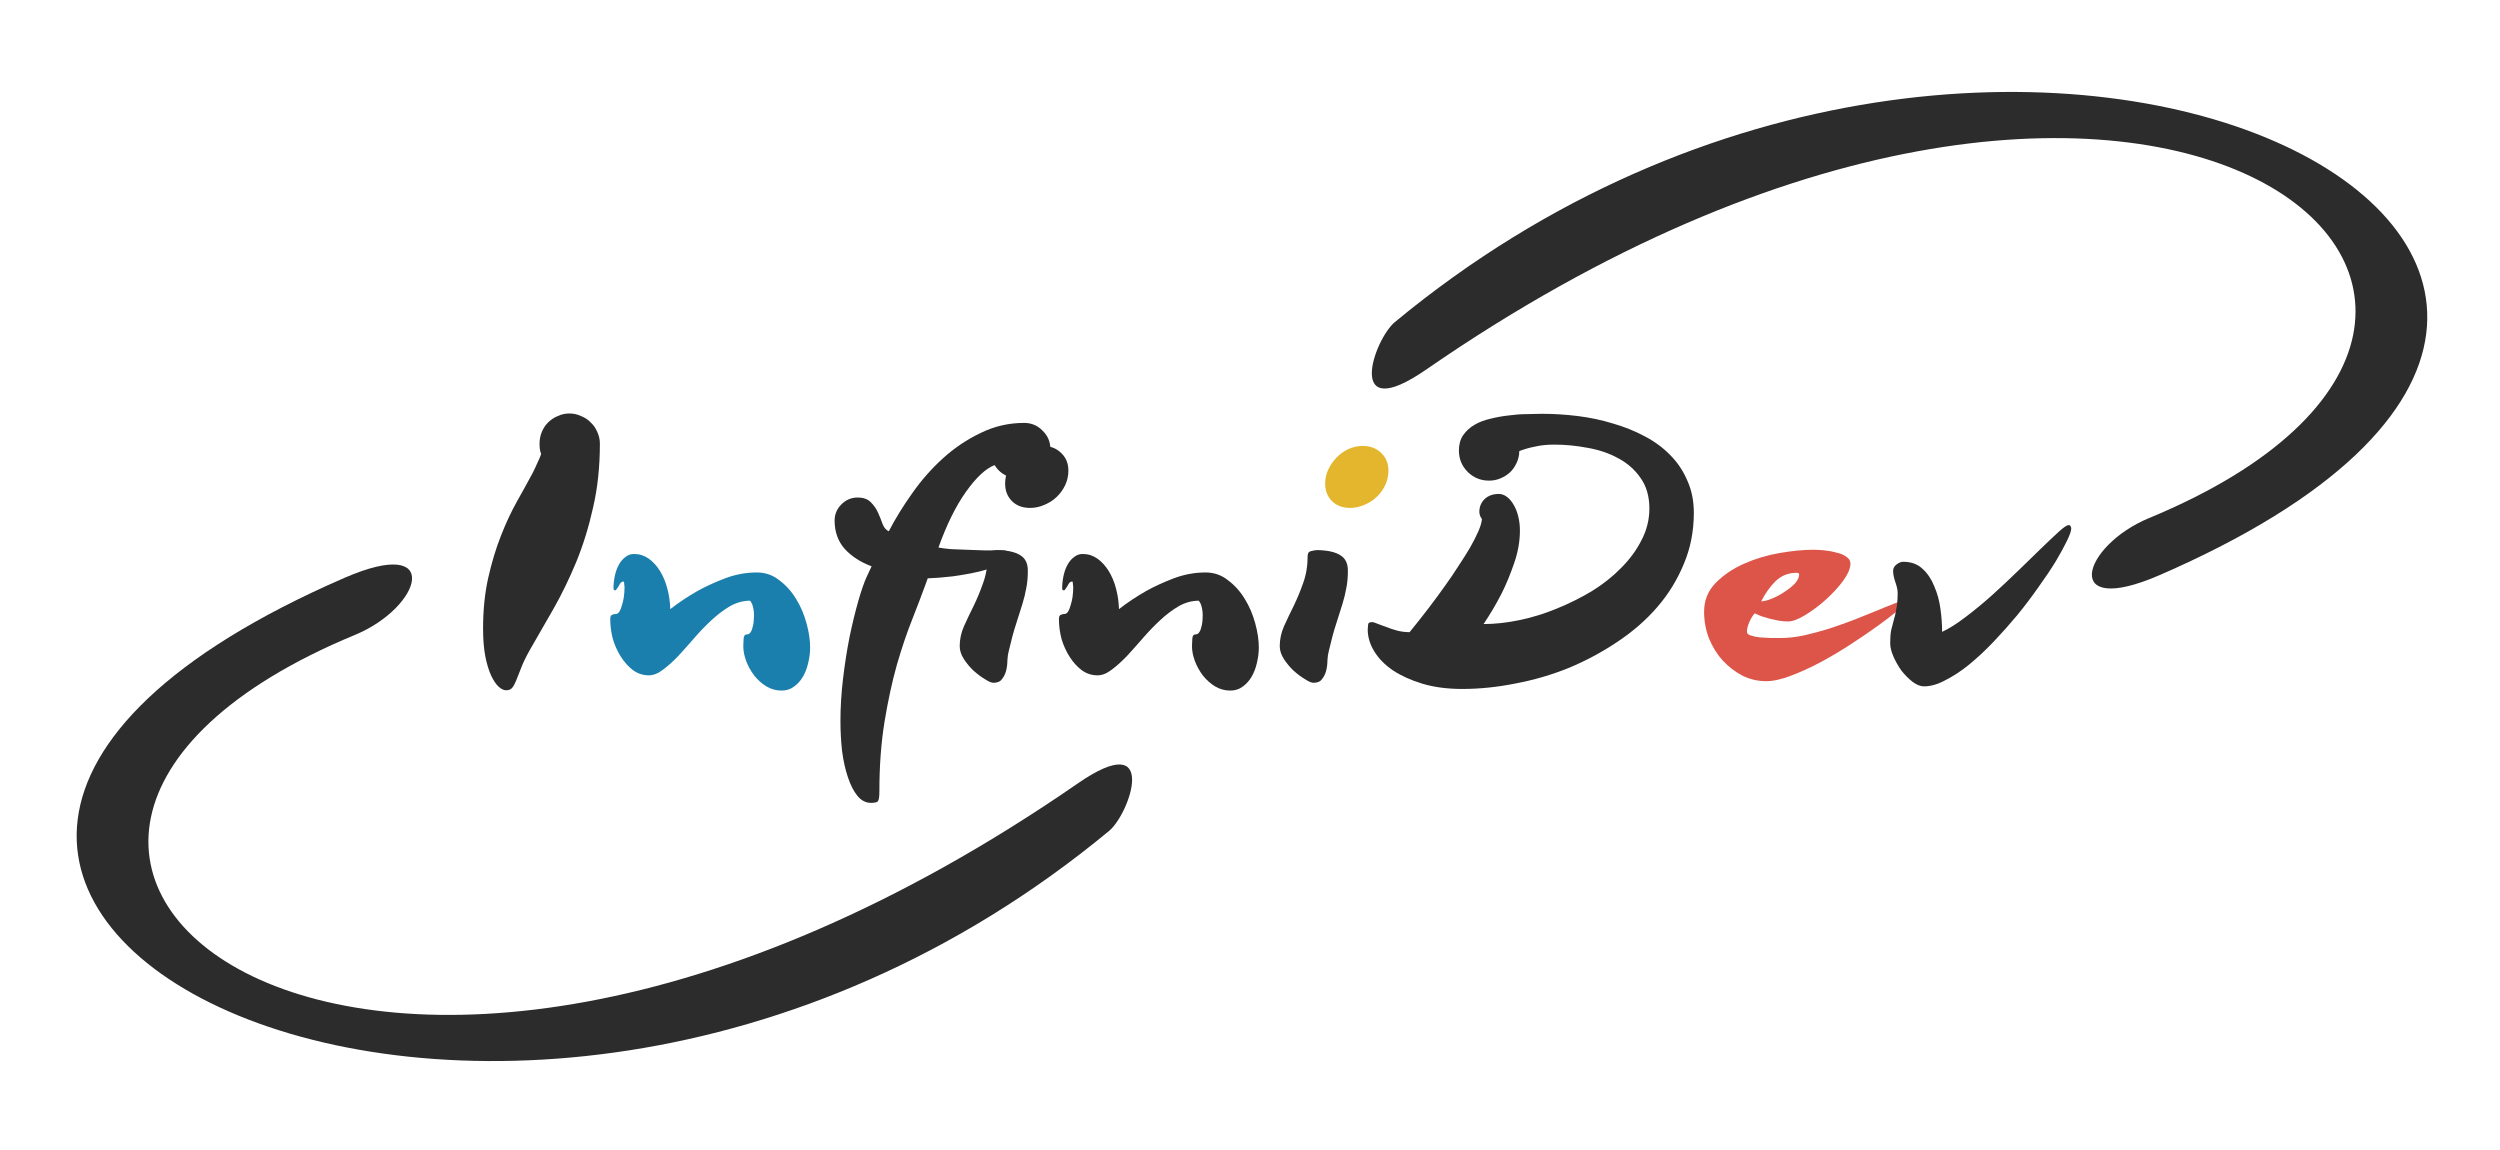 <?xml version="1.0" encoding="UTF-8" standalone="no"?>
<!-- Created with Inkscape (http://www.inkscape.org/) -->

<svg
   xmlns:dc="http://purl.org/dc/elements/1.1/"
   xmlns:cc="http://creativecommons.org/ns#"
   xmlns:rdf="http://www.w3.org/1999/02/22-rdf-syntax-ns#"
   xmlns:svg="http://www.w3.org/2000/svg"
   xmlns="http://www.w3.org/2000/svg"
   xmlns:sodipodi="http://sodipodi.sourceforge.net/DTD/sodipodi-0.dtd"
   xmlns:inkscape="http://www.inkscape.org/namespaces/inkscape"
   width="500"
   height="230"
   id="svg2"
   version="1.1"
   inkscape:version="0.48.3.1 r9886"
   sodipodi:docname="logo7c.svg"
   inkscape:export-filename="/home/nico/Pictures/logo_130x60.png"
   inkscape:export-xdpi="23.4"
   inkscape:export-ydpi="23.4">
  <defs
     id="defs4" />
  <sodipodi:namedview
     id="base"
     pagecolor="#ffffff"
     bordercolor="#666666"
     borderopacity="1.0"
     inkscape:pageopacity="0.0"
     inkscape:pageshadow="2"
     inkscape:zoom="1.4142136"
     inkscape:cx="277.58064"
     inkscape:cy="123.05181"
     inkscape:document-units="px"
     inkscape:current-layer="layer1"
     showgrid="false"
     inkscape:window-width="1572"
     inkscape:window-height="943"
     inkscape:window-x="171"
     inkscape:window-y="174"
     inkscape:window-maximized="0"
     inkscape:snap-global="true"
     showguides="true"
     inkscape:object-nodes="true"
     inkscape:snap-smooth-nodes="true"
     inkscape:guide-bbox="true">
    <inkscape:grid
       type="xygrid"
       id="grid3776"
       empspacing="5"
       visible="true"
       enabled="true"
       snapvisiblegridlinesonly="true"
       spacingx="5px"
       spacingy="5px" />
  </sodipodi:namedview>
  <g
     inkscape:label="Layer 1"
     inkscape:groupmode="layer"
     id="layer1"
     transform="translate(0,-822.362)">
    <g
       style="font-size:57.481px;font-style:normal;font-variant:normal;font-weight:normal;font-stretch:normal;line-height:125%;letter-spacing:0px;word-spacing:0px;fill:#000000;fill-opacity:1;stroke:none;font-family:DeBorstel;-inkscape-font-specification:DeBorstel"
       id="text3024"
       transform="matrix(1.129,0,0,1.129,-34.685,65.575)">
      <path
         d="m 126.3,748.909 c -1e-5,-0.728 0.134,-1.418 0.402,-2.069 0.268,-0.651 0.632,-1.207 1.092,-1.667 0.498,-0.498 1.073,-0.881 1.724,-1.15 0.651,-0.307 1.341,-0.46 2.069,-0.46 0.728,5e-5 1.418,0.153 2.069,0.46 0.69,0.268 1.265,0.651 1.724,1.15 0.498,0.46 0.881,1.016 1.15,1.667 0.307,0.651 0.46,1.341 0.46,2.069 -2e-5,4.1 -0.402,7.875 -1.207,11.324 -0.766,3.449 -1.763,6.668 -2.989,9.657 -1.226,2.951 -2.567,5.71 -4.024,8.277 -1.456,2.529 -2.855,4.963 -4.196,7.3 -0.69,1.226 -1.207,2.299 -1.552,3.219 -0.345,0.881 -0.632,1.609 -0.862,2.184 -0.23,0.575 -0.46,0.996 -0.69,1.265 -0.23,0.307 -0.594,0.46 -1.092,0.46 -0.422,0 -0.862,-0.211 -1.322,-0.632 -0.46,-0.422 -0.901,-1.073 -1.322,-1.954 -0.422,-0.92 -0.766,-2.05 -1.035,-3.391 -0.268,-1.38 -0.402,-3.027 -0.402,-4.943 -1e-5,-3.296 0.307,-6.304 0.92,-9.024 0.613,-2.721 1.36,-5.192 2.242,-7.415 0.881,-2.261 1.839,-4.311 2.874,-6.15 1.035,-1.839 1.954,-3.506 2.759,-5.001 0.307,-0.613 0.575,-1.188 0.805,-1.724 0.268,-0.536 0.498,-1.073 0.69,-1.609 -0.115,-0.307 -0.192,-0.594 -0.23,-0.862 -0.038,-0.307 -0.058,-0.632 -0.058,-0.977"
         style="fill:#2c2c2c;fill-opacity:1;stroke:none"
         id="path3935"
         inkscape:connector-curvature="0" />
      <path
         d="m 169.178,792.652 c -0.958,0 -1.859,-0.249 -2.702,-0.747 -0.805,-0.498 -1.514,-1.13 -2.127,-1.897 -0.613,-0.805 -1.092,-1.667 -1.437,-2.587 -0.345,-0.92 -0.517,-1.801 -0.517,-2.644 -3e-5,-0.383 0.019,-0.824 0.058,-1.322 0.038,-0.498 0.211,-0.747 0.517,-0.747 0.268,10e-6 0.479,-0.096 0.632,-0.287 0.192,-0.23 0.326,-0.517 0.402,-0.862 0.115,-0.345 0.192,-0.709 0.23,-1.092 0.038,-0.422 0.057,-0.824 0.058,-1.207 -3e-5,-0.422 -0.038,-0.805 -0.115,-1.15 -0.077,-0.345 -0.153,-0.613 -0.23,-0.805 -0.115,-0.23 -0.23,-0.422 -0.345,-0.575 -1.226,10e-6 -2.414,0.326 -3.564,0.977 -1.111,0.651 -2.203,1.475 -3.276,2.472 -1.035,0.958 -2.05,2.012 -3.046,3.161 -0.996,1.15 -1.954,2.223 -2.874,3.219 -0.92,0.958 -1.82,1.763 -2.702,2.414 -0.843,0.651 -1.667,0.977 -2.472,0.977 -1.035,0 -1.974,-0.307 -2.817,-0.92 -0.805,-0.613 -1.514,-1.399 -2.127,-2.357 -0.613,-0.958 -1.092,-2.012 -1.437,-3.161 -0.307,-1.188 -0.46,-2.357 -0.46,-3.506 0,-0.422 0.096,-0.671 0.287,-0.747 0.192,-0.115 0.422,-0.172 0.69,-0.172 0.23,10e-6 0.441,-0.134 0.632,-0.402 0.192,-0.307 0.345,-0.69 0.46,-1.15 0.153,-0.46 0.268,-0.958 0.345,-1.494 0.077,-0.575 0.115,-1.15 0.115,-1.724 0,-0.153 -0.019,-0.345 -0.058,-0.575 0,-0.268 -0.038,-0.402 -0.115,-0.402 -0.192,10e-6 -0.364,0.077 -0.517,0.23 -0.115,0.153 -0.23,0.345 -0.345,0.575 -0.115,0.192 -0.23,0.364 -0.345,0.517 -0.077,0.153 -0.172,0.23 -0.287,0.23 -0.192,2e-5 -0.287,-0.115 -0.287,-0.345 0,-0.728 0.077,-1.456 0.23,-2.184 0.153,-0.728 0.383,-1.38 0.69,-1.954 0.307,-0.575 0.69,-1.035 1.15,-1.38 0.46,-0.383 0.977,-0.575 1.552,-0.575 0.958,3e-5 1.82,0.268 2.587,0.805 0.766,0.537 1.437,1.265 2.012,2.184 0.575,0.92 1.015,1.974 1.322,3.161 0.307,1.15 0.479,2.357 0.517,3.621 1.533,-1.188 3.142,-2.261 4.828,-3.219 1.456,-0.805 3.085,-1.552 4.886,-2.242 1.839,-0.69 3.717,-1.035 5.633,-1.035 1.494,2e-5 2.817,0.46 3.966,1.38 1.188,0.881 2.184,1.993 2.989,3.334 0.805,1.303 1.418,2.74 1.839,4.311 0.421,1.533 0.632,2.951 0.632,4.254 -4e-5,0.92 -0.115,1.839 -0.345,2.759 -0.192,0.881 -0.498,1.686 -0.92,2.414 -0.422,0.728 -0.958,1.322 -1.609,1.782 -0.613,0.46 -1.341,0.69 -2.184,0.69"
         style="fill:#1b7fad;fill-opacity:1"
         id="path3937"
         inkscape:connector-curvature="0" />
      <path
         d="m 185.124,770.637 c -2.031,-0.766 -3.64,-1.82 -4.828,-3.161 -1.15,-1.341 -1.724,-2.989 -1.724,-4.943 0,-1.111 0.402,-2.069 1.207,-2.874 0.805,-0.805 1.763,-1.207 2.874,-1.207 1.035,3e-5 1.82,0.287 2.357,0.862 0.536,0.537 0.958,1.15 1.265,1.839 0.307,0.69 0.575,1.36 0.805,2.012 0.268,0.651 0.632,1.073 1.092,1.265 1.15,-2.223 2.529,-4.464 4.139,-6.725 1.609,-2.299 3.43,-4.368 5.461,-6.208 2.031,-1.839 4.254,-3.334 6.668,-4.483 2.414,-1.188 4.982,-1.782 7.702,-1.782 1.303,4e-5 2.395,0.46 3.276,1.38 0.92,0.881 1.379,1.974 1.38,3.276 -4e-5,0.651 -0.134,1.303 -0.402,1.954 -0.23,0.613 -0.556,1.188 -0.977,1.724 -0.422,0.498 -0.92,0.92 -1.494,1.265 -0.537,0.307 -1.13,0.46 -1.782,0.46 -0.23,3e-5 -0.575,-0.019 -1.035,-0.058 -0.422,-0.038 -0.881,-0.134 -1.38,-0.287 -0.498,-0.192 -0.996,-0.46 -1.494,-0.805 -0.498,-0.345 -0.939,-0.824 -1.322,-1.437 -1.571,0.613 -3.257,2.184 -5.058,4.713 -1.801,2.529 -3.43,5.825 -4.886,9.887 0.575,0.115 1.303,0.211 2.184,0.287 0.92,0.038 1.897,0.077 2.932,0.115 1.035,0.038 2.088,0.077 3.161,0.115 1.111,2e-5 2.165,2e-5 3.161,0 0.307,2e-5 0.594,0.058 0.862,0.172 0.307,0.077 0.46,0.192 0.46,0.345 -4e-5,0.69 -0.537,1.303 -1.609,1.839 -1.073,0.537 -2.376,0.996 -3.909,1.38 -1.495,0.345 -3.085,0.632 -4.771,0.862 -1.686,0.192 -3.142,0.307 -4.369,0.345 l -0.46,1.265 c -0.613,1.686 -1.38,3.698 -2.299,6.035 -0.92,2.299 -1.82,4.962 -2.702,7.99 -0.843,2.989 -1.571,6.342 -2.184,10.059 -0.613,3.755 -0.92,7.875 -0.92,12.358 -1e-5,0.92 -0.077,1.494 -0.23,1.724 -0.115,0.23 -0.536,0.345 -1.265,0.345 -0.92,-2e-5 -1.724,-0.422 -2.414,-1.265 -0.651,-0.805 -1.207,-1.897 -1.667,-3.276 -0.46,-1.341 -0.805,-2.893 -1.035,-4.656 -0.192,-1.724 -0.287,-3.506 -0.287,-5.346 0,-2.376 0.153,-4.867 0.46,-7.472 0.307,-2.567 0.69,-5.02 1.15,-7.358 0.498,-2.376 1.015,-4.503 1.552,-6.38 0.536,-1.878 1.035,-3.315 1.494,-4.311 l 0.862,-1.839"
         style="fill:#2c2c2c;fill-opacity:1;stroke:none"
         id="path3939"
         inkscape:connector-curvature="0" />
      <path
         d="m 212.8,771.384 c -1e-5,1.226 -0.096,2.28 -0.287,3.161 -0.153,0.881 -0.383,1.82 -0.69,2.817 -0.307,0.996 -0.671,2.146 -1.092,3.449 -0.422,1.265 -0.862,2.893 -1.322,4.886 -0.115,0.422 -0.192,0.958 -0.23,1.609 -1e-5,0.613 -0.077,1.226 -0.23,1.839 -0.153,0.575 -0.402,1.073 -0.747,1.494 -0.307,0.422 -0.805,0.632 -1.494,0.632 -0.345,0 -0.843,-0.211 -1.494,-0.632 -0.651,-0.383 -1.322,-0.881 -2.012,-1.494 -0.651,-0.613 -1.226,-1.303 -1.724,-2.069 -0.498,-0.766 -0.747,-1.533 -0.747,-2.299 0,-1.188 0.249,-2.357 0.747,-3.506 0.536,-1.188 1.111,-2.395 1.724,-3.621 0.613,-1.265 1.169,-2.606 1.667,-4.024 0.536,-1.456 0.805,-3.066 0.805,-4.828 0,-0.498 0.211,-0.786 0.632,-0.862 0.46,-0.115 0.824,-0.172 1.092,-0.172 1.839,0.038 3.2,0.345 4.081,0.92 0.881,0.536 1.322,1.437 1.322,2.702 m -4.024,-15.405 c -1e-5,-0.843 0.172,-1.648 0.517,-2.414 0.383,-0.805 0.862,-1.514 1.437,-2.127 0.613,-0.651 1.322,-1.169 2.127,-1.552 0.805,-0.383 1.667,-0.575 2.587,-0.575 1.341,4e-5 2.433,0.422 3.276,1.265 0.843,0.805 1.265,1.839 1.265,3.104 -1e-5,0.92 -0.192,1.782 -0.575,2.587 -0.383,0.805 -0.901,1.514 -1.552,2.127 -0.613,0.575 -1.341,1.035 -2.184,1.38 -0.805,0.345 -1.629,0.517 -2.472,0.517 -1.341,3e-5 -2.414,-0.402 -3.219,-1.207 -0.805,-0.805 -1.207,-1.839 -1.207,-3.104"
         style="fill:#2c2c2c;fill-opacity:1;stroke:none"
         id="path3941"
         inkscape:connector-curvature="0" />
      <path
         d="m 248.663,792.652 c -0.958,0 -1.859,-0.249 -2.702,-0.747 -0.805,-0.498 -1.514,-1.13 -2.127,-1.897 -0.613,-0.805 -1.092,-1.667 -1.437,-2.587 -0.345,-0.92 -0.517,-1.801 -0.517,-2.644 -3e-5,-0.383 0.019,-0.824 0.058,-1.322 0.038,-0.498 0.211,-0.747 0.517,-0.747 0.268,10e-6 0.479,-0.096 0.632,-0.287 0.192,-0.23 0.326,-0.517 0.402,-0.862 0.115,-0.345 0.192,-0.709 0.23,-1.092 0.038,-0.422 0.058,-0.824 0.058,-1.207 -3e-5,-0.422 -0.038,-0.805 -0.115,-1.15 -0.077,-0.345 -0.153,-0.613 -0.23,-0.805 -0.115,-0.23 -0.23,-0.422 -0.345,-0.575 -1.226,10e-6 -2.414,0.326 -3.564,0.977 -1.111,0.651 -2.203,1.475 -3.276,2.472 -1.035,0.958 -2.05,2.012 -3.046,3.161 -0.996,1.15 -1.954,2.223 -2.874,3.219 -0.92,0.958 -1.82,1.763 -2.702,2.414 -0.843,0.651 -1.667,0.977 -2.472,0.977 -1.035,0 -1.974,-0.307 -2.817,-0.92 -0.805,-0.613 -1.514,-1.399 -2.127,-2.357 -0.613,-0.958 -1.092,-2.012 -1.437,-3.161 -0.307,-1.188 -0.46,-2.357 -0.46,-3.506 0,-0.422 0.096,-0.671 0.287,-0.747 0.192,-0.115 0.422,-0.172 0.69,-0.172 0.23,10e-6 0.441,-0.134 0.632,-0.402 0.192,-0.307 0.345,-0.69 0.46,-1.15 0.153,-0.46 0.268,-0.958 0.345,-1.494 0.077,-0.575 0.115,-1.15 0.115,-1.724 -1e-5,-0.153 -0.019,-0.345 -0.058,-0.575 -10e-6,-0.268 -0.038,-0.402 -0.115,-0.402 -0.192,10e-6 -0.364,0.077 -0.517,0.23 -0.115,0.153 -0.23,0.345 -0.345,0.575 -0.115,0.192 -0.23,0.364 -0.345,0.517 -0.077,0.153 -0.172,0.23 -0.287,0.23 -0.192,2e-5 -0.287,-0.115 -0.287,-0.345 -1e-5,-0.728 0.077,-1.456 0.23,-2.184 0.153,-0.728 0.383,-1.38 0.69,-1.954 0.307,-0.575 0.69,-1.035 1.15,-1.38 0.46,-0.383 0.977,-0.575 1.552,-0.575 0.958,3e-5 1.82,0.268 2.587,0.805 0.766,0.537 1.437,1.265 2.012,2.184 0.575,0.92 1.015,1.974 1.322,3.161 0.307,1.15 0.479,2.357 0.517,3.621 1.533,-1.188 3.142,-2.261 4.828,-3.219 1.456,-0.805 3.085,-1.552 4.886,-2.242 1.839,-0.69 3.717,-1.035 5.633,-1.035 1.494,2e-5 2.817,0.46 3.966,1.38 1.188,0.881 2.184,1.993 2.989,3.334 0.805,1.303 1.418,2.74 1.839,4.311 0.421,1.533 0.632,2.951 0.632,4.254 -3e-5,0.92 -0.115,1.839 -0.345,2.759 -0.192,0.881 -0.498,1.686 -0.92,2.414 -0.422,0.728 -0.958,1.322 -1.609,1.782 -0.613,0.46 -1.341,0.69 -2.184,0.69"
         style="fill:#2c2c2c;fill-opacity:1;stroke:none"
         id="path3943"
         inkscape:connector-curvature="0" />
      <path
         style="fill:#2c2c2c;fill-opacity:1;stroke:none"
         d="m 269.495,771.384 c -10e-6,1.226 -0.096,2.28 -0.287,3.161 -0.153,0.881 -0.383,1.82 -0.69,2.817 -0.307,0.996 -0.671,2.146 -1.092,3.449 -0.422,1.265 -0.862,2.893 -1.322,4.886 -0.115,0.422 -0.192,0.958 -0.23,1.609 0,0.613 -0.077,1.226 -0.23,1.839 -0.153,0.575 -0.402,1.073 -0.747,1.494 -0.307,0.422 -0.805,0.632 -1.494,0.632 -0.345,0 -0.843,-0.211 -1.494,-0.632 -0.651,-0.383 -1.322,-0.881 -2.012,-1.494 -0.651,-0.613 -1.226,-1.303 -1.724,-2.069 -0.498,-0.766 -0.747,-1.533 -0.747,-2.299 0,-1.188 0.249,-2.357 0.747,-3.506 0.536,-1.188 1.111,-2.395 1.724,-3.621 0.613,-1.265 1.169,-2.606 1.667,-4.024 0.536,-1.456 0.805,-3.066 0.805,-4.828 -10e-6,-0.498 0.211,-0.786 0.632,-0.862 0.46,-0.115 0.824,-0.172 1.092,-0.172 1.839,0.038 3.2,0.345 4.081,0.92 0.881,0.536 1.322,1.437 1.322,2.702"
         id="path3955"
         inkscape:connector-curvature="0" />
      <path
         style="fill:#e4b62d;fill-opacity:1"
         d="m 265.471,755.979 c -10e-6,-0.843 0.172,-1.648 0.517,-2.414 0.383,-0.805 0.862,-1.514 1.437,-2.127 0.613,-0.651 1.322,-1.169 2.127,-1.552 0.805,-0.383 1.667,-0.575 2.587,-0.575 1.341,4e-5 2.433,0.422 3.276,1.265 0.843,0.805 1.265,1.839 1.265,3.104 -2e-5,0.92 -0.192,1.782 -0.575,2.587 -0.383,0.805 -0.901,1.514 -1.552,2.127 -0.613,0.575 -1.341,1.035 -2.184,1.38 -0.805,0.345 -1.629,0.517 -2.472,0.517 -1.341,3e-5 -2.414,-0.402 -3.219,-1.207 -0.805,-0.805 -1.207,-1.839 -1.207,-3.104"
         id="path3945"
         inkscape:connector-curvature="0" />
      <path
         d="m 289.165,750.116 c -10e-6,-1.073 0.249,-1.973 0.747,-2.702 0.536,-0.766 1.207,-1.379 2.012,-1.839 0.843,-0.498 1.801,-0.862 2.874,-1.092 1.073,-0.268 2.146,-0.46 3.219,-0.575 1.111,-0.153 2.165,-0.23 3.161,-0.23 1.035,-0.038 1.935,-0.057 2.702,-0.058 2.108,5e-5 4.234,0.134 6.38,0.402 2.146,0.268 4.215,0.709 6.208,1.322 1.993,0.575 3.851,1.322 5.576,2.242 1.763,0.92 3.276,2.031 4.541,3.334 1.303,1.303 2.318,2.817 3.046,4.541 0.766,1.686 1.15,3.583 1.15,5.691 -5e-5,3.257 -0.594,6.285 -1.782,9.082 -1.15,2.797 -2.721,5.346 -4.713,7.645 -1.993,2.299 -4.349,4.349 -7.07,6.15 -2.682,1.801 -5.537,3.334 -8.565,4.598 -3.027,1.226 -6.17,2.146 -9.427,2.759 -3.219,0.651 -6.38,0.977 -9.484,0.977 -2.606,-10e-6 -4.943,-0.307 -7.013,-0.92 -2.031,-0.613 -3.775,-1.399 -5.231,-2.357 -1.456,-0.996 -2.567,-2.127 -3.334,-3.391 -0.766,-1.265 -1.15,-2.548 -1.15,-3.851 0,-0.23 0.019,-0.498 0.058,-0.805 1e-5,-0.345 0.23,-0.517 0.69,-0.517 0.23,1e-5 0.556,0.096 0.977,0.287 0.46,0.153 0.977,0.345 1.552,0.575 0.575,0.23 1.207,0.441 1.897,0.632 0.728,0.192 1.475,0.287 2.242,0.287 2.376,-2.912 4.483,-5.671 6.323,-8.277 0.805,-1.111 1.571,-2.242 2.299,-3.391 0.766,-1.15 1.456,-2.242 2.069,-3.276 0.613,-1.073 1.111,-2.05 1.494,-2.932 0.383,-0.881 0.594,-1.609 0.632,-2.184 -0.077,-0.077 -0.153,-0.192 -0.23,-0.345 -0.153,-0.307 -0.23,-0.613 -0.23,-0.92 -2e-5,-0.881 0.307,-1.629 0.92,-2.242 0.651,-0.613 1.494,-0.92 2.529,-0.92 0.498,3e-5 0.977,0.172 1.437,0.517 0.46,0.345 0.862,0.824 1.207,1.437 0.345,0.575 0.613,1.265 0.805,2.069 0.192,0.766 0.287,1.59 0.287,2.472 -3e-5,1.916 -0.345,3.851 -1.035,5.806 -0.651,1.916 -1.38,3.679 -2.184,5.288 -0.958,1.878 -2.031,3.698 -3.219,5.461 1.993,0 4.1,-0.23 6.323,-0.69 2.223,-0.46 4.407,-1.13 6.553,-2.012 2.184,-0.881 4.273,-1.916 6.265,-3.104 1.993,-1.226 3.736,-2.606 5.231,-4.139 1.533,-1.533 2.74,-3.181 3.621,-4.943 0.92,-1.763 1.379,-3.621 1.38,-5.576 -5e-5,-2.146 -0.517,-3.947 -1.552,-5.403 -0.996,-1.456 -2.318,-2.625 -3.966,-3.506 -1.609,-0.881 -3.411,-1.494 -5.403,-1.839 -1.993,-0.383 -3.966,-0.575 -5.92,-0.575 -1.265,4e-5 -2.395,0.115 -3.391,0.345 -0.996,0.192 -1.935,0.46 -2.817,0.805 -3e-5,0.728 -0.153,1.418 -0.46,2.069 -0.268,0.613 -0.651,1.169 -1.15,1.667 -0.498,0.46 -1.073,0.824 -1.724,1.092 -0.613,0.268 -1.284,0.402 -2.012,0.402 -1.495,3e-5 -2.759,-0.517 -3.794,-1.552 -1.035,-1.035 -1.552,-2.299 -1.552,-3.794"
         style="fill:#2c2c2c;fill-opacity:1;stroke:none"
         id="path3947"
         inkscape:connector-curvature="0" />
      <path
         d="m 343.58,790.985 c -1.456,0 -2.855,-0.326 -4.196,-0.977 -1.303,-0.69 -2.472,-1.59 -3.506,-2.702 -0.996,-1.111 -1.801,-2.414 -2.414,-3.909 -0.575,-1.494 -0.862,-3.066 -0.862,-4.713 0,-1.993 0.671,-3.679 2.012,-5.058 1.38,-1.418 3.066,-2.567 5.058,-3.449 1.993,-0.881 4.1,-1.514 6.323,-1.897 2.223,-0.383 4.196,-0.575 5.92,-0.575 0.613,2e-5 1.303,0.038 2.069,0.115 0.766,0.077 1.475,0.211 2.127,0.402 0.69,0.153 1.265,0.402 1.724,0.747 0.46,0.307 0.69,0.709 0.69,1.207 -3e-5,0.805 -0.422,1.801 -1.265,2.989 -0.843,1.15 -1.859,2.261 -3.046,3.334 -1.188,1.073 -2.414,1.993 -3.679,2.759 -1.226,0.766 -2.261,1.15 -3.104,1.15 -0.422,10e-6 -0.901,-0.038 -1.437,-0.115 -0.536,-0.115 -1.092,-0.23 -1.667,-0.345 -0.536,-0.153 -1.054,-0.307 -1.552,-0.46 -0.46,-0.192 -0.862,-0.364 -1.207,-0.517 -0.383,0.422 -0.709,0.958 -0.977,1.609 -0.268,0.613 -0.402,1.169 -0.402,1.667 -1e-5,0.268 0.211,0.479 0.632,0.632 0.46,0.153 0.996,0.268 1.609,0.345 0.651,0.038 1.322,0.077 2.012,0.115 0.69,10e-6 1.265,10e-6 1.724,0 1.265,10e-6 2.644,-0.153 4.139,-0.46 1.494,-0.345 2.989,-0.747 4.483,-1.207 1.494,-0.498 2.951,-1.015 4.369,-1.552 1.418,-0.575 2.702,-1.092 3.851,-1.552 1.188,-0.498 2.184,-0.901 2.989,-1.207 0.805,-0.345 1.36,-0.517 1.667,-0.517 0.192,2e-5 0.307,0.096 0.345,0.287 0.077,0.153 0.115,0.268 0.115,0.345 -3e-5,0.038 -0.441,0.402 -1.322,1.092 -0.843,0.69 -1.974,1.552 -3.391,2.587 -1.38,0.996 -2.951,2.069 -4.713,3.219 -1.763,1.15 -3.564,2.223 -5.403,3.219 -1.801,0.958 -3.564,1.763 -5.288,2.414 -1.686,0.651 -3.161,0.977 -4.426,0.977 m 5.403,-19.199 c -1.456,2e-5 -2.702,0.498 -3.736,1.494 -0.996,0.996 -1.839,2.184 -2.529,3.564 0.46,2e-5 1.073,-0.153 1.839,-0.46 0.766,-0.307 1.494,-0.69 2.184,-1.15 0.728,-0.46 1.36,-0.958 1.897,-1.494 0.536,-0.575 0.805,-1.13 0.805,-1.667 -10e-6,-0.192 -0.153,-0.287 -0.46,-0.287"
         style="fill:#dd5448;fill-opacity:1"
         id="path3949"
         inkscape:connector-curvature="0" />
      <path
         d="m 367.866,769.832 c 1.418,2e-5 2.567,0.422 3.449,1.265 0.881,0.805 1.571,1.839 2.069,3.104 0.536,1.226 0.901,2.567 1.092,4.024 0.192,1.418 0.287,2.759 0.287,4.024 1.303,-0.613 2.721,-1.514 4.254,-2.702 1.571,-1.188 3.123,-2.472 4.656,-3.851 1.571,-1.418 3.104,-2.855 4.598,-4.311 1.494,-1.456 2.855,-2.778 4.081,-3.966 1.226,-1.188 2.261,-2.165 3.104,-2.932 0.843,-0.766 1.418,-1.15 1.724,-1.15 0.192,3e-5 0.307,0.077 0.345,0.23 0.077,0.153 0.115,0.268 0.115,0.345 -3e-5,0.422 -0.249,1.15 -0.747,2.184 -0.498,1.035 -1.169,2.261 -2.012,3.679 -0.843,1.38 -1.859,2.893 -3.046,4.541 -1.15,1.648 -2.395,3.296 -3.736,4.943 -1.341,1.609 -2.74,3.181 -4.196,4.713 -1.456,1.533 -2.912,2.893 -4.369,4.081 -1.418,1.15 -2.817,2.069 -4.196,2.759 -1.341,0.728 -2.606,1.092 -3.794,1.092 -0.613,0 -1.284,-0.268 -2.012,-0.805 -0.69,-0.536 -1.341,-1.188 -1.954,-1.954 -0.575,-0.805 -1.054,-1.648 -1.437,-2.529 -0.383,-0.881 -0.575,-1.667 -0.575,-2.357 0,-0.92 0.058,-1.686 0.172,-2.299 0.153,-0.613 0.307,-1.207 0.46,-1.782 0.192,-0.613 0.345,-1.284 0.46,-2.012 0.153,-0.728 0.23,-1.686 0.23,-2.874 0,-0.46 -0.134,-1.073 -0.402,-1.839 -0.268,-0.766 -0.402,-1.437 -0.402,-2.012 0,-0.46 0.211,-0.843 0.632,-1.15 0.422,-0.307 0.805,-0.46 1.15,-0.46"
         style="fill:#2c2c2c;fill-opacity:1;stroke:none"
         id="path3951"
         inkscape:connector-curvature="0" />
    </g>
    <path
       style="fill:#2c2c2c;fill-opacity:1;stroke:none"
       d="m 278.98,886.772 c 123.548,-102.222 294.848,-10.983 152.892,50.632 -19.765,8.579 -15.509,-5.86 -2.061,-11.427 101.821,-42.152 0.753,-130.104 -144.578,-29.699 -16.407,11.335 -10.486,-6.004 -6.253,-9.506 z"
       id="path3116-7-7"
       inkscape:connector-curvature="0"
       sodipodi:nodetypes="sssss" />
    <path
       style="fill:#2c2c2c;fill-opacity:1;stroke:none"
       d="M 221.807,988.554 C 98.259,1090.776 -73.04,999.537 68.915,937.922 c 19.765,-8.579 15.509,5.86 2.061,11.427 -101.821,42.152 -0.753,130.104 144.578,29.699 16.407,-11.335 10.486,6.004 6.253,9.506 z"
       id="path3116-7-7-2"
       inkscape:connector-curvature="0"
       sodipodi:nodetypes="sssss" />
  </g>
</svg>
